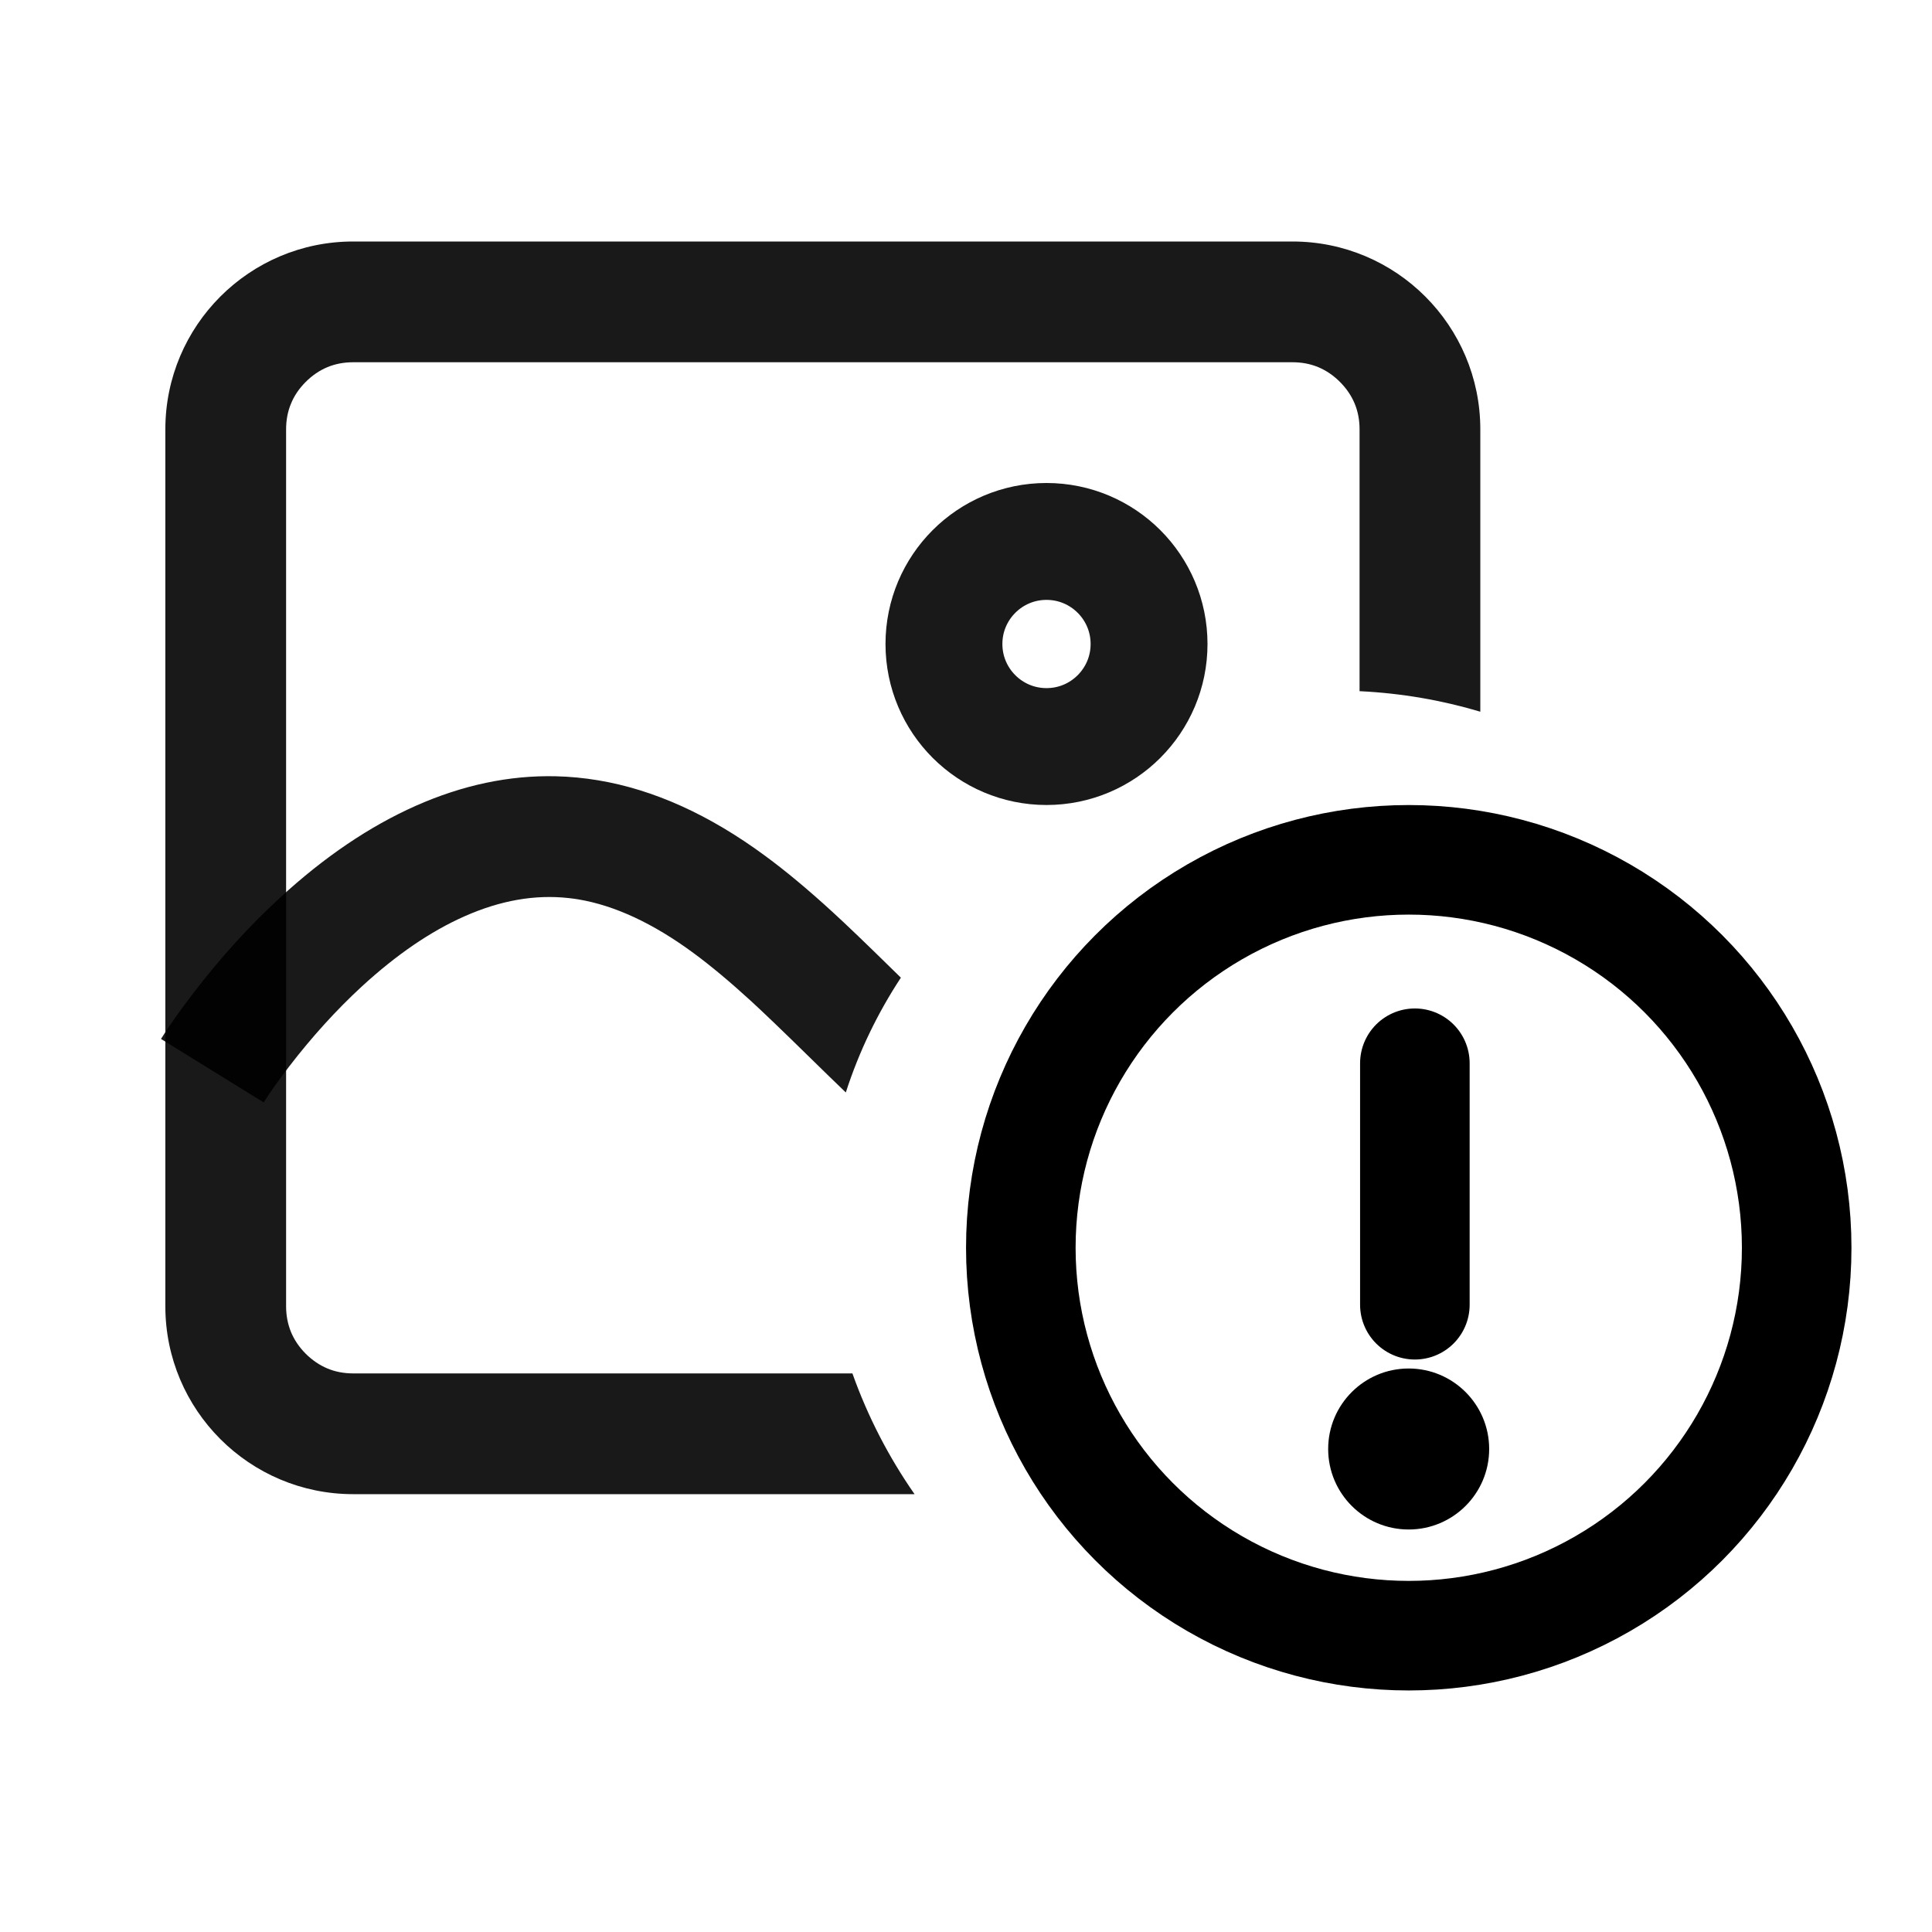 <svg viewBox="0 0 24 24" xmlns="http://www.w3.org/2000/svg" xmlns:xlink="http://www.w3.org/1999/xlink" width="24" height="24" fill="none" customFrame="#000000">
	<g id="组合 5888">
		<rect id="矩形 1234" width="24" height="24" x="0" y="0" fill="rgb(196,196,196)" fill-opacity="0" />
		<g id="组合 5887">
			<circle id="椭圆 7" cx="13" cy="8" r="2" fill="rgb(196,196,196)" fill-opacity="0" />
			<circle id="椭圆 7" cx="13" cy="8" r="1.274" stroke="rgb(0,0,0)" stroke-opacity="0.9" stroke-width="1.452" />
			<g id="组合 5886">
				<circle id="椭圆 15" cx="17.5" cy="15.5" r="5.5" fill="rgb(196,196,196)" fill-opacity="0" />
				<circle id="椭圆 15" cx="17.5" cy="15.5" r="4.819" stroke="rgb(0,0,0)" stroke-width="1.361" />
				<g id="组合 5885">
					<path id="直线 51" d="M0 0L3 0" stroke="rgb(0,0,0)" stroke-linecap="round" stroke-width="1.361" transform="matrix(0,1,-1,0,17.576,13.208)" />
					<circle id="椭圆 16" cx="17.499" cy="18" r="1" fill="rgb(0,0,0)" />
				</g>
			</g>
			<path id="减去顶层" d="M16.056 3L4.387 3C3.099 3 2.054 4.045 2.054 5.334L2.054 16.227C2.054 17.516 3.099 18.561 4.388 18.561L11.361 18.561C11.041 18.102 10.78 17.598 10.589 17.061L4.388 17.061C4.273 17.061 4.166 17.041 4.068 17C3.97 16.959 3.88 16.898 3.798 16.817C3.717 16.735 3.656 16.646 3.615 16.547L3.615 16.547C3.575 16.449 3.554 16.343 3.554 16.227L3.554 5.334C3.554 5.219 3.574 5.112 3.615 5.014L3.615 5.014C3.655 4.916 3.716 4.826 3.798 4.744C3.879 4.663 3.969 4.602 4.067 4.561L4.067 4.561C4.166 4.52 4.272 4.5 4.387 4.5L16.056 4.5C16.171 4.5 16.277 4.52 16.376 4.561L16.376 4.561C16.474 4.602 16.564 4.663 16.645 4.744C16.726 4.825 16.787 4.915 16.828 5.013L16.828 5.013C16.869 5.112 16.889 5.218 16.889 5.334L16.889 8.586C17.408 8.611 17.91 8.698 18.389 8.841L18.389 5.334C18.389 4.045 17.344 3 16.056 3Z" fill="rgb(0,0,0)" fill-opacity="0.9" fill-rule="evenodd" />
			<path id="减去顶层" d="M11.191 12.145C11.161 12.116 11.13 12.085 11.098 12.054C10.767 11.729 10.515 11.487 10.341 11.328C10.042 11.054 9.763 10.821 9.504 10.631C8.811 10.12 8.119 9.808 7.429 9.693C7.254 9.664 7.078 9.647 6.902 9.643L6.902 9.643L6.902 9.643C6.326 9.63 5.747 9.752 5.165 10.01C4.591 10.265 4.029 10.645 3.479 11.151C3.098 11.501 2.739 11.896 2.403 12.335C2.233 12.557 2.098 12.747 2 12.906L3.276 13.695C3.348 13.579 3.454 13.429 3.593 13.247C3.877 12.878 4.177 12.547 4.495 12.254C4.924 11.86 5.349 11.569 5.772 11.382C6.216 11.185 6.646 11.11 7.063 11.156L7.063 11.156C7.103 11.16 7.143 11.166 7.182 11.172C7.637 11.248 8.114 11.47 8.615 11.839C8.831 11.998 9.068 12.196 9.328 12.434C9.489 12.582 9.729 12.812 10.047 13.124C10.223 13.297 10.376 13.445 10.507 13.571C10.671 13.062 10.903 12.583 11.191 12.145Z" fill="rgb(0,0,0)" fill-opacity="0.9" fill-rule="evenodd" />
		</g>
	</g>
</svg>
